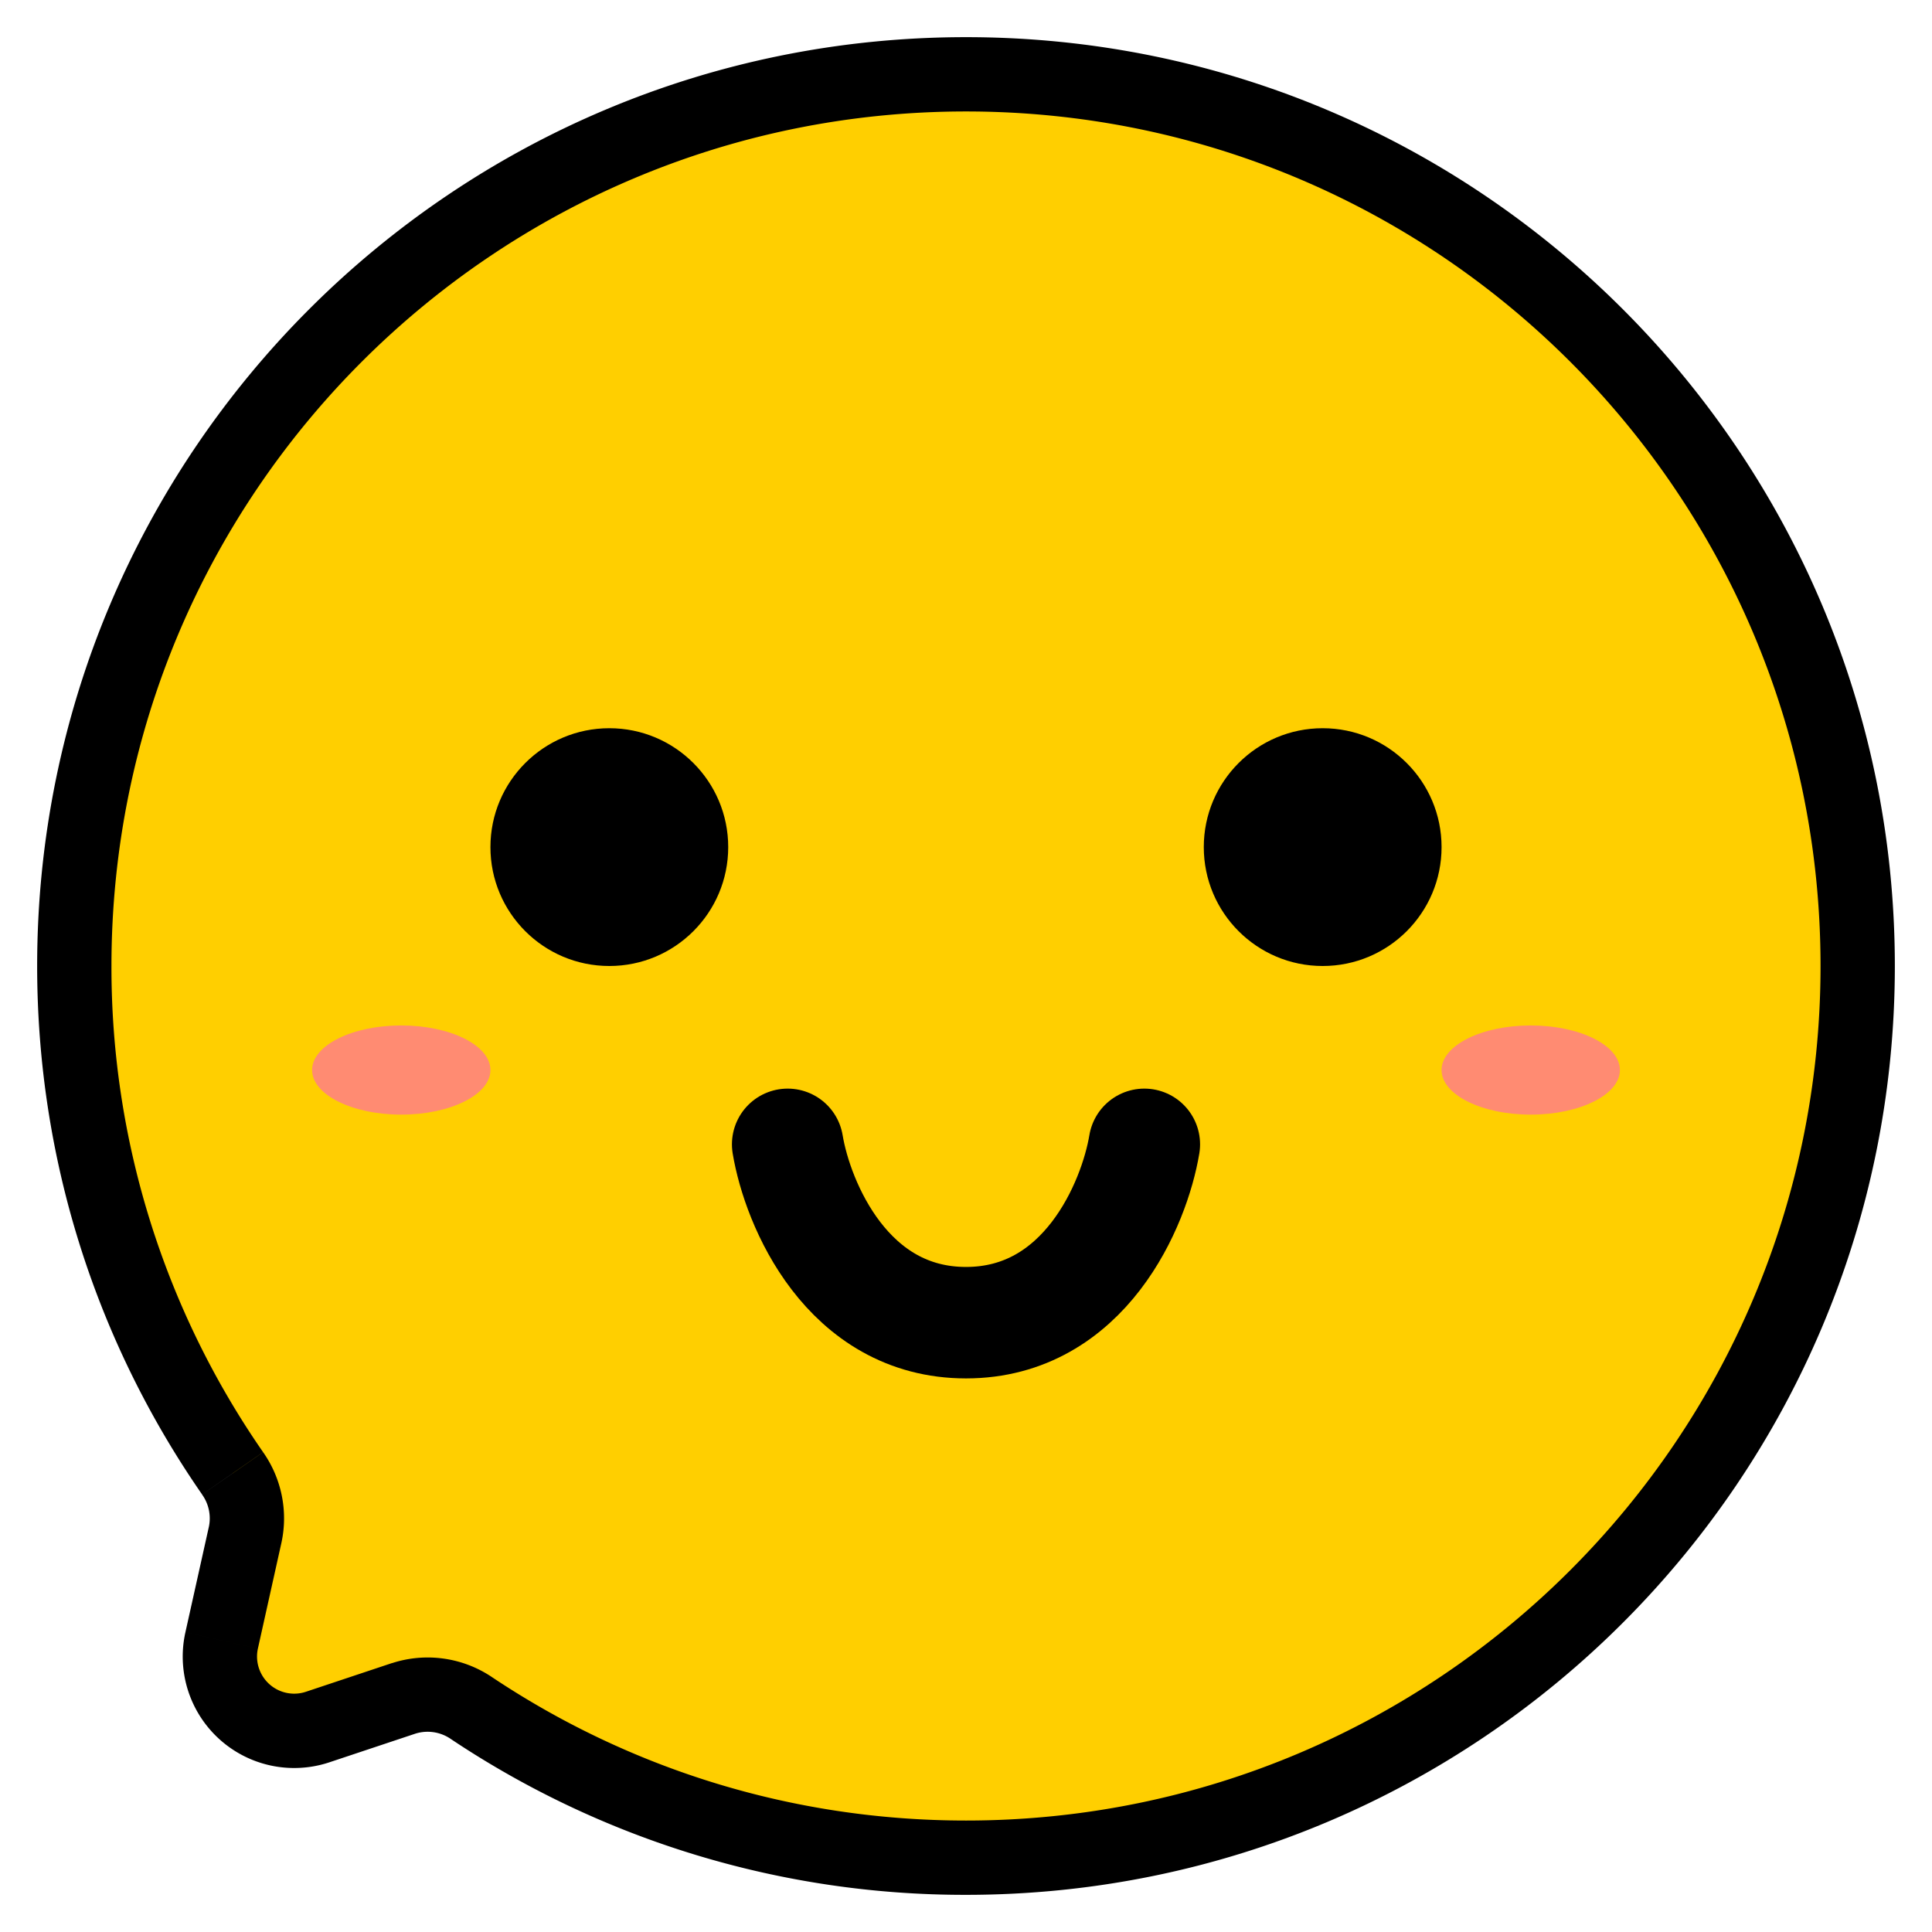 <svg width="26" height="26" fill="none" xmlns="http://www.w3.org/2000/svg"><path fill-rule="evenodd" clip-rule="evenodd" d="M13 25c6.627 0 12-5.373 12-12S19.627 1 13 1 1 6.373 1 13c0 2.537.787 4.89 2.13 6.828.167.24.233.537.17.822l-.317 1.426a1 1 0 001.293 1.165l1.157-.386a1.05 1.05 0 01.913.133A11.944 11.944 0 0013 25z" fill="#FFCF00"/><path d="M5.433 22.855l-.158-.474.158.474zm.913.133l-.277.416.277-.416zm-2.07.253l-.159-.474.159.474zM3.13 19.828l.411-.285-.41.285zM24.5 13c0 6.351-5.149 11.5-11.5 11.5v1c6.904 0 12.5-5.596 12.5-12.5h-1zM13 1.5c6.351 0 11.5 5.149 11.5 11.5h1C25.5 6.096 19.904.5 13 .5v1zM1.5 13C1.5 6.649 6.649 1.5 13 1.5v-1C6.096.5.5 6.096.5 13h1zm2.041 6.543A11.445 11.445 0 011.5 13h-1c0 2.642.82 5.093 2.22 7.112l.821-.57zm-.07 2.641l.317-1.425-.976-.217-.317 1.425.976.217zm1.804.197l-1.158.386.317.949 1.158-.386-.317-.949zM13 24.5c-2.36 0-4.551-.71-6.376-1.928l-.555.832A12.444 12.444 0 0013 25.5v-1zm-7.408-1.17a.55.55 0 01.477.074l.555-.832a1.55 1.55 0 00-1.349-.19l.317.948zm-3.097-1.363a1.5 1.5 0 001.939 1.749l-.317-.949a.5.5 0 01-.646-.583l-.976-.217zm.224-1.855a.55.55 0 01.093.43l.976.217a1.548 1.548 0 00-.247-1.216l-.822.57z" fill="#000"/><path d="M10.6 15.4c.133.8.8 2.4 2.4 2.4 1.6 0 2.267-1.6 2.4-2.4" stroke="#000" stroke-width="1.5" stroke-linecap="round"/><circle cx="8.2" cy="11.4" r="1.6" fill="#000"/><circle cx="17.8" cy="11.4" r="1.6" fill="#000"/><g filter="url(#filter0_f_30_208)"><ellipse cx="20.6" cy="14.4" rx="1.2" ry=".6" fill="#FF8B72"/></g><g filter="url(#filter1_f_30_208)"><ellipse cx="5.4" cy="14.4" rx="1.2" ry=".6" fill="#FF8B72"/></g><defs><filter id="filter0_f_30_208" x="18.4" y="12.8" width="4.4" height="3.2" filterUnits="userSpaceOnUse" color-interpolation-filters="sRGB"><feFlood flood-opacity="0" result="BackgroundImageFix"/><feBlend in="SourceGraphic" in2="BackgroundImageFix" result="shape"/><feGaussianBlur stdDeviation=".5" result="effect1_foregroundBlur_30_208"/></filter><filter id="filter1_f_30_208" x="3.2" y="12.8" width="4.4" height="3.2" filterUnits="userSpaceOnUse" color-interpolation-filters="sRGB"><feFlood flood-opacity="0" result="BackgroundImageFix"/><feBlend in="SourceGraphic" in2="BackgroundImageFix" result="shape"/><feGaussianBlur stdDeviation=".5" result="effect1_foregroundBlur_30_208"/></filter></defs></svg>
